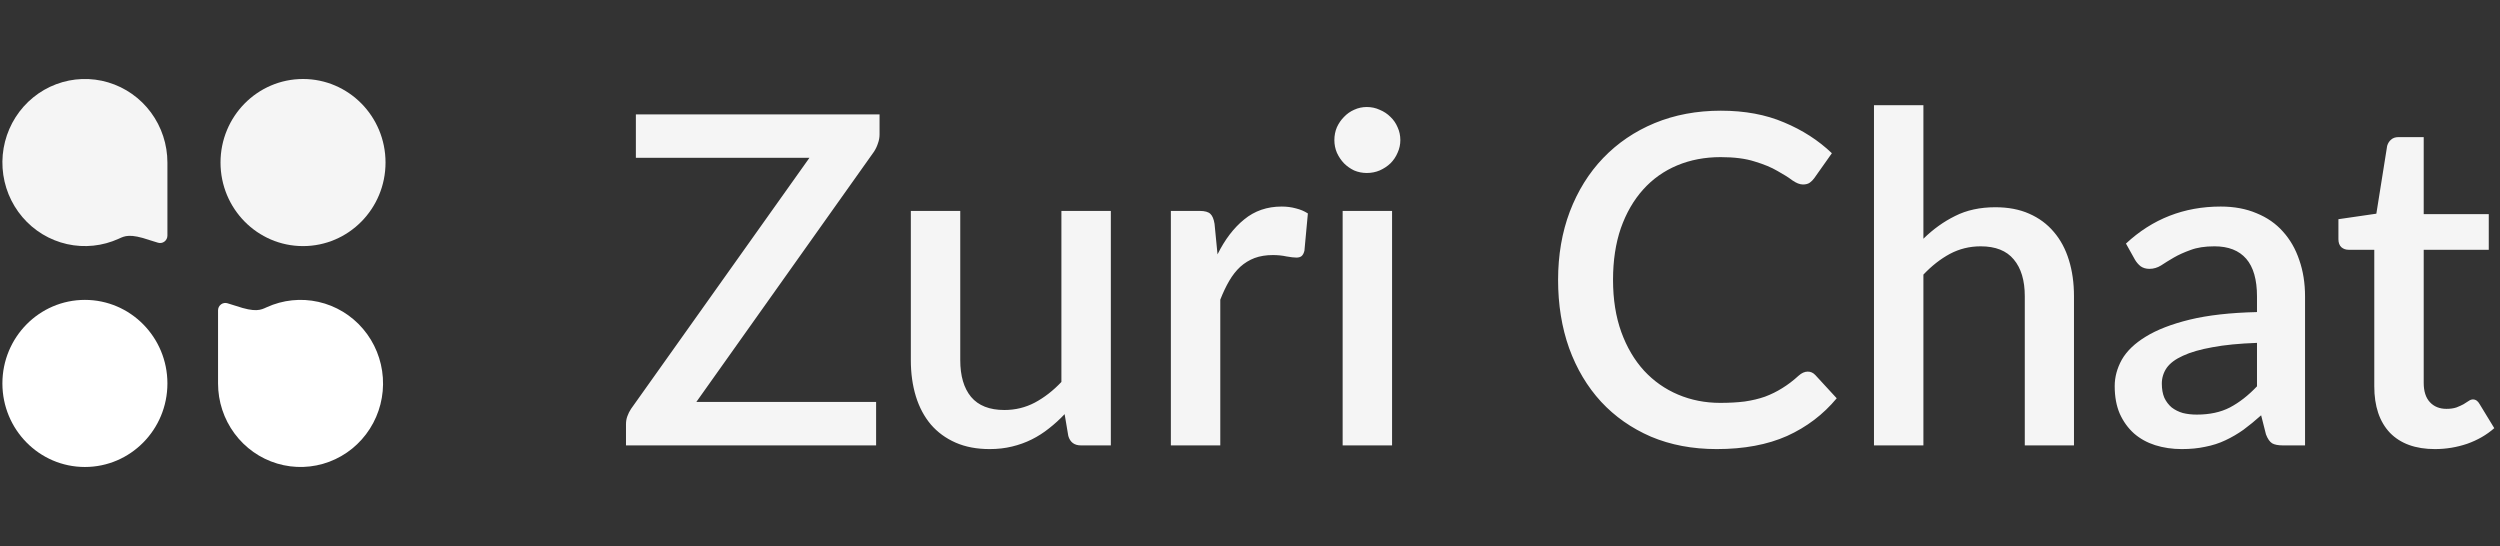 <svg width="174" height="38" viewBox="0 0 174 38" fill="none" xmlns="http://www.w3.org/2000/svg">
<rect x="0" y="0" width="174" height="38" fill="#333333" stroke="none"/>
<path d="M11.652 11.312C11.651 10.057 11.25 8.836 10.508 7.83C9.766 6.825 8.722 6.09 7.533 5.735C6.344 5.38 5.073 5.424 3.911 5.861C2.749 6.298 1.758 7.104 1.085 8.158C0.413 9.213 0.095 10.459 0.18 11.711C0.265 12.964 0.748 14.155 1.557 15.106C2.365 16.058 3.456 16.718 4.667 16.99C5.877 17.262 7.141 17.129 8.271 16.613C8.685 16.423 9.033 16.24 10.41 16.711C10.572 16.765 10.77 16.821 10.991 16.891C11.067 16.915 11.148 16.921 11.227 16.908C11.305 16.894 11.38 16.863 11.444 16.815C11.509 16.767 11.561 16.704 11.597 16.632C11.633 16.56 11.652 16.48 11.652 16.4V11.312Z" fill="#F5F5F5"/>
<path d="M15.176 26.687C15.176 27.942 15.577 29.164 16.32 30.169C17.062 31.174 18.105 31.91 19.294 32.264C20.483 32.62 21.754 32.575 22.916 32.139C24.078 31.702 25.07 30.896 25.742 29.841C26.415 28.787 26.732 27.541 26.647 26.288C26.562 25.036 26.079 23.845 25.27 22.894C24.462 21.942 23.371 21.281 22.161 21.01C20.951 20.738 19.686 20.87 18.556 21.387C18.14 21.577 17.794 21.759 16.415 21.289C16.255 21.235 16.057 21.178 15.836 21.109C15.76 21.084 15.679 21.079 15.601 21.092C15.522 21.105 15.447 21.137 15.383 21.185C15.319 21.233 15.267 21.295 15.23 21.367C15.194 21.439 15.176 21.519 15.176 21.6V26.687Z" fill="white"/>
<path d="M21.091 17.128C24.262 17.128 26.833 14.524 26.833 11.313C26.833 8.101 24.262 5.498 21.091 5.498C17.919 5.498 15.348 8.101 15.348 11.313C15.348 14.524 17.919 17.128 21.091 17.128Z" fill="#F5F5F5"/>
<path d="M5.909 32.502C9.081 32.502 11.652 29.899 11.652 26.687C11.652 23.476 9.081 20.872 5.909 20.872C2.738 20.872 0.167 23.476 0.167 26.687C0.167 29.899 2.738 32.502 5.909 32.502Z" fill="white"/>
<path d="M61.217 9.352C61.217 9.565 61.18 9.773 61.105 9.976C61.041 10.179 60.95 10.371 60.833 10.552L48.465 27.976H60.977V31H43.569V29.528C43.569 29.325 43.601 29.139 43.665 28.968C43.729 28.787 43.815 28.616 43.921 28.456L56.337 10.984H44.257V7.96H61.217V9.352ZM77.314 14.68V31H75.234C74.775 31 74.482 30.781 74.354 30.344L74.098 28.824C73.757 29.187 73.394 29.517 73.01 29.816C72.637 30.115 72.237 30.371 71.81 30.584C71.383 30.797 70.925 30.963 70.434 31.08C69.954 31.197 69.437 31.256 68.882 31.256C67.986 31.256 67.197 31.107 66.514 30.808C65.832 30.509 65.255 30.088 64.786 29.544C64.328 29 63.981 28.349 63.746 27.592C63.511 26.824 63.394 25.981 63.394 25.064V14.68H66.834V25.064C66.834 26.163 67.085 27.016 67.586 27.624C68.098 28.232 68.871 28.536 69.906 28.536C70.663 28.536 71.368 28.365 72.018 28.024C72.68 27.672 73.298 27.192 73.874 26.584V14.68H77.314ZM84.74 17.704C85.252 16.669 85.87 15.859 86.596 15.272C87.321 14.675 88.19 14.376 89.204 14.376C89.556 14.376 89.886 14.419 90.196 14.504C90.505 14.579 90.782 14.696 91.028 14.856L90.788 17.448C90.745 17.629 90.676 17.757 90.58 17.832C90.494 17.896 90.377 17.928 90.228 17.928C90.068 17.928 89.838 17.901 89.54 17.848C89.241 17.784 88.926 17.752 88.596 17.752C88.116 17.752 87.689 17.821 87.316 17.96C86.953 18.099 86.622 18.301 86.324 18.568C86.036 18.835 85.78 19.16 85.556 19.544C85.332 19.928 85.124 20.365 84.932 20.856V31H81.492V14.68H83.492C83.854 14.68 84.105 14.749 84.244 14.888C84.382 15.016 84.478 15.245 84.532 15.576L84.74 17.704ZM96.888 14.68V31H93.448V14.68H96.888ZM97.464 9.752C97.464 10.061 97.4 10.355 97.272 10.632C97.155 10.909 96.99 11.155 96.776 11.368C96.563 11.571 96.312 11.736 96.024 11.864C95.747 11.981 95.448 12.04 95.128 12.04C94.819 12.04 94.525 11.981 94.248 11.864C93.981 11.736 93.747 11.571 93.544 11.368C93.341 11.155 93.176 10.909 93.048 10.632C92.931 10.355 92.872 10.061 92.872 9.752C92.872 9.432 92.931 9.133 93.048 8.856C93.176 8.579 93.341 8.339 93.544 8.136C93.747 7.923 93.981 7.757 94.248 7.64C94.525 7.512 94.819 7.448 95.128 7.448C95.448 7.448 95.747 7.512 96.024 7.64C96.312 7.757 96.563 7.923 96.776 8.136C96.99 8.339 97.155 8.579 97.272 8.856C97.4 9.133 97.464 9.432 97.464 9.752ZM125.819 25.864C126.022 25.864 126.198 25.944 126.347 26.104L127.835 27.72C126.896 28.851 125.744 29.725 124.379 30.344C123.014 30.952 121.382 31.256 119.483 31.256C117.798 31.256 116.272 30.968 114.907 30.392C113.552 29.805 112.395 28.995 111.435 27.96C110.475 26.915 109.734 25.672 109.211 24.232C108.699 22.792 108.443 21.208 108.443 19.48C108.443 17.752 108.715 16.168 109.259 14.728C109.814 13.277 110.587 12.035 111.579 11C112.582 9.955 113.776 9.144 115.163 8.568C116.56 7.992 118.096 7.704 119.771 7.704C121.435 7.704 122.902 7.976 124.171 8.52C125.451 9.053 126.56 9.768 127.499 10.664L126.267 12.408C126.182 12.525 126.08 12.627 125.963 12.712C125.846 12.797 125.686 12.84 125.483 12.84C125.27 12.84 125.024 12.744 124.747 12.552C124.48 12.349 124.134 12.131 123.707 11.896C123.291 11.651 122.763 11.432 122.123 11.24C121.494 11.037 120.704 10.936 119.755 10.936C118.656 10.936 117.648 11.128 116.731 11.512C115.814 11.896 115.024 12.456 114.363 13.192C113.702 13.928 113.184 14.824 112.811 15.88C112.448 16.936 112.267 18.136 112.267 19.48C112.267 20.835 112.459 22.045 112.843 23.112C113.227 24.168 113.755 25.064 114.427 25.8C115.099 26.525 115.888 27.08 116.795 27.464C117.702 27.848 118.678 28.04 119.723 28.04C120.363 28.04 120.934 28.008 121.435 27.944C121.947 27.869 122.416 27.757 122.843 27.608C123.27 27.448 123.67 27.251 124.043 27.016C124.427 26.781 124.806 26.493 125.179 26.152C125.392 25.96 125.606 25.864 125.819 25.864ZM133.869 16.616C134.541 15.955 135.277 15.427 136.077 15.032C136.877 14.627 137.81 14.424 138.877 14.424C139.773 14.424 140.557 14.573 141.229 14.872C141.912 15.171 142.482 15.592 142.941 16.136C143.41 16.68 143.762 17.336 143.997 18.104C144.232 18.861 144.349 19.699 144.349 20.616V31H140.925V20.616C140.925 19.517 140.669 18.664 140.157 18.056C139.656 17.448 138.888 17.144 137.853 17.144C137.085 17.144 136.37 17.32 135.709 17.672C135.058 18.024 134.445 18.504 133.869 19.112V31H130.429V7.32H133.869V16.616ZM157.087 23.864C155.86 23.907 154.825 24.008 153.983 24.168C153.14 24.317 152.457 24.515 151.935 24.76C151.412 24.995 151.033 25.277 150.799 25.608C150.575 25.939 150.463 26.301 150.463 26.696C150.463 27.08 150.521 27.411 150.639 27.688C150.767 27.955 150.937 28.179 151.151 28.36C151.375 28.531 151.631 28.659 151.919 28.744C152.217 28.819 152.543 28.856 152.895 28.856C153.791 28.856 154.559 28.691 155.199 28.36C155.849 28.019 156.479 27.528 157.087 26.888V23.864ZM147.967 16.952C149.812 15.235 152.009 14.376 154.559 14.376C155.497 14.376 156.329 14.531 157.055 14.84C157.791 15.139 158.404 15.565 158.895 16.12C159.396 16.675 159.775 17.336 160.031 18.104C160.297 18.861 160.431 19.704 160.431 20.632V31H158.895C158.564 31 158.313 30.952 158.143 30.856C157.972 30.749 157.828 30.541 157.711 30.232L157.375 28.904C156.959 29.277 156.548 29.613 156.143 29.912C155.737 30.2 155.316 30.445 154.879 30.648C154.452 30.851 153.988 31 153.487 31.096C152.996 31.203 152.452 31.256 151.855 31.256C151.193 31.256 150.575 31.165 149.999 30.984C149.433 30.803 148.943 30.531 148.527 30.168C148.111 29.795 147.78 29.336 147.535 28.792C147.3 28.248 147.183 27.608 147.183 26.872C147.183 26.243 147.348 25.629 147.679 25.032C148.02 24.435 148.575 23.901 149.343 23.432C150.121 22.952 151.14 22.557 152.399 22.248C153.668 21.939 155.231 21.763 157.087 21.72V20.632C157.087 19.459 156.836 18.584 156.335 18.008C155.833 17.432 155.097 17.144 154.127 17.144C153.465 17.144 152.911 17.229 152.463 17.4C152.015 17.56 151.625 17.736 151.295 17.928C150.964 18.12 150.671 18.301 150.415 18.472C150.159 18.632 149.887 18.712 149.599 18.712C149.364 18.712 149.161 18.653 148.991 18.536C148.831 18.408 148.697 18.253 148.591 18.072L147.967 16.952ZM169.474 31.256C168.119 31.256 167.074 30.877 166.338 30.12C165.612 29.352 165.25 28.275 165.25 26.888V17.384H163.458C163.266 17.384 163.1 17.325 162.962 17.208C162.823 17.08 162.754 16.893 162.754 16.648V15.256L165.394 14.872L166.146 10.152C166.199 9.971 166.29 9.827 166.418 9.72C166.546 9.603 166.716 9.544 166.93 9.544H168.69V14.904H173.218V17.384H168.69V26.648C168.69 27.235 168.834 27.683 169.122 27.992C169.41 28.301 169.794 28.456 170.274 28.456C170.54 28.456 170.77 28.424 170.962 28.36C171.154 28.285 171.319 28.211 171.458 28.136C171.596 28.051 171.714 27.976 171.81 27.912C171.916 27.837 172.018 27.8 172.114 27.8C172.306 27.8 172.46 27.907 172.578 28.12L173.602 29.8C173.068 30.269 172.439 30.632 171.714 30.888C170.988 31.133 170.242 31.256 169.474 31.256Z" fill="#F5F5F5"/>
</svg>
